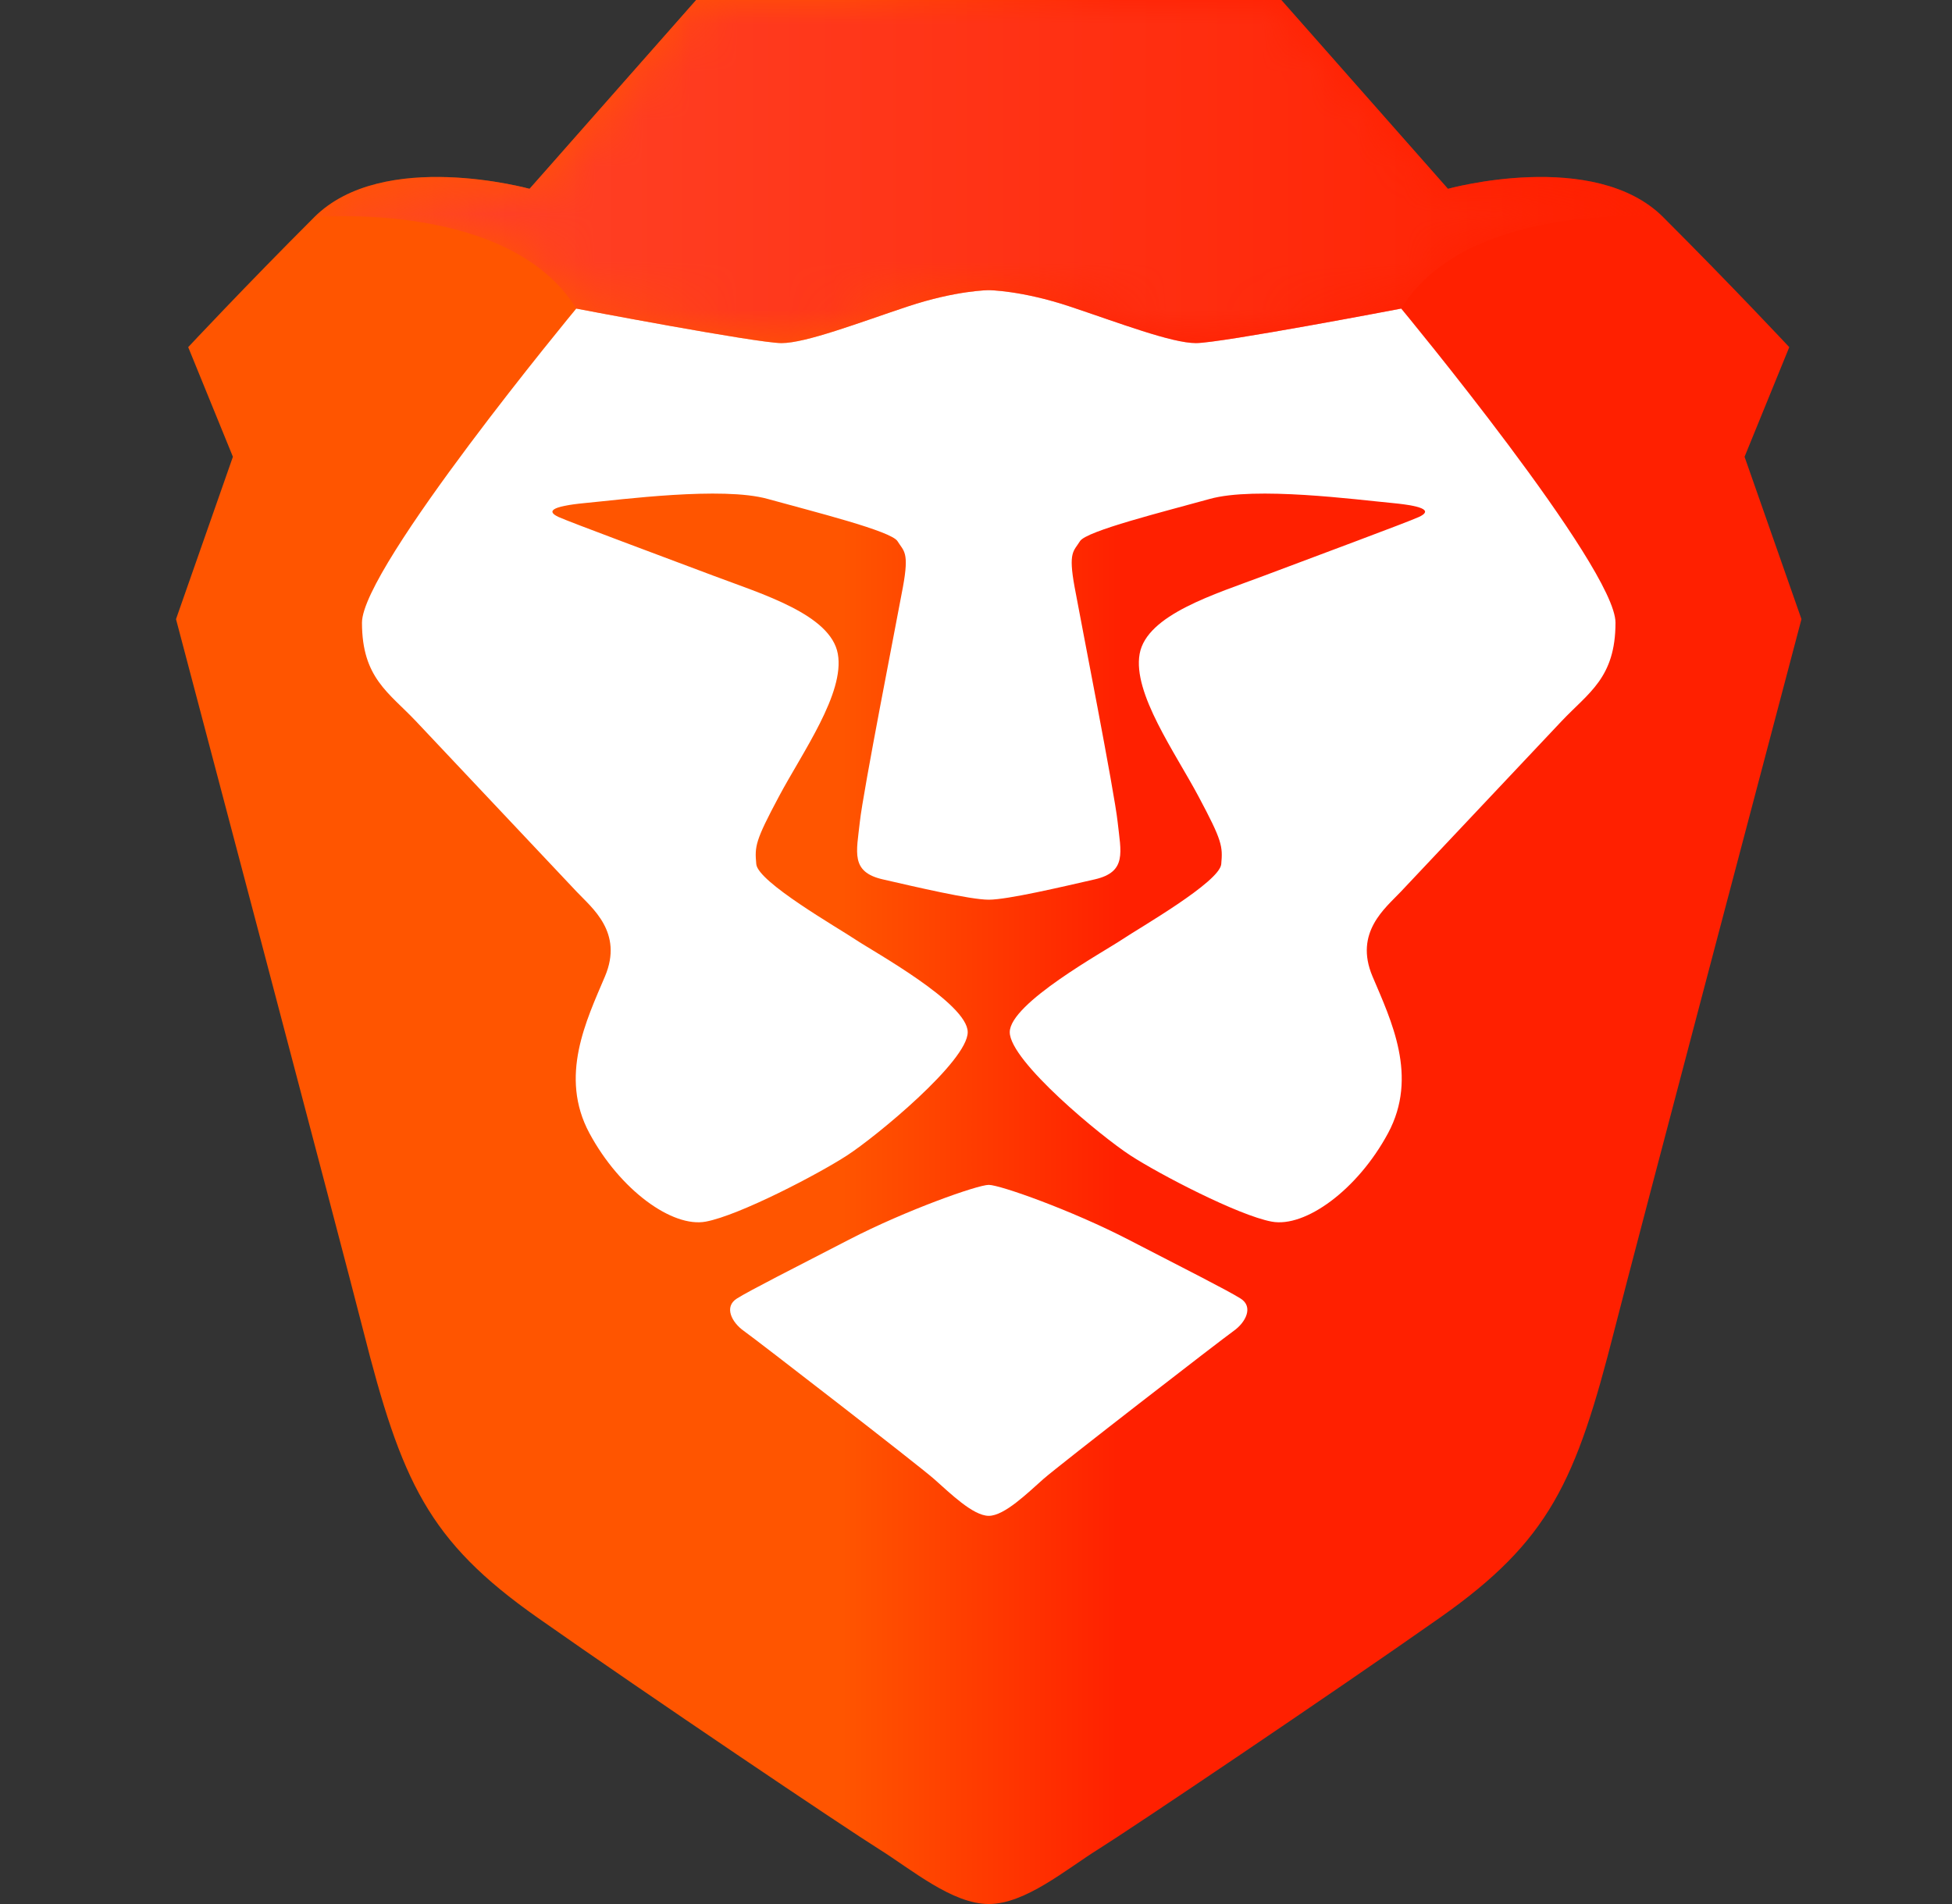 <svg width="41" height="40" viewBox="0 0 41 40" fill="none" xmlns="http://www.w3.org/2000/svg"><rect x="0" y="0" width="41" height="40" fill="#333333" stroke="none"/><path fill-rule="evenodd" clip-rule="evenodd" d="M36.643 9.596L37.582 7.293C37.582 7.293 36.387 6.014 34.936 4.564C33.485 3.114 30.413 3.967 30.413 3.967L26.913 0H20.768H14.622L11.123 3.967C11.123 3.967 8.05 3.114 6.599 4.564C5.148 6.014 3.953 7.293 3.953 7.293L4.892 9.596L3.697 13.007C3.697 13.007 7.212 26.307 7.624 27.931C8.434 31.129 8.989 32.366 11.294 33.986C13.598 35.607 17.78 38.421 18.463 38.847C19.146 39.274 20 40 20.768 40C21.536 40 22.389 39.274 23.072 38.847C23.755 38.421 27.937 35.607 30.242 33.986C32.546 32.366 33.101 31.129 33.912 27.931C34.324 26.307 37.838 13.007 37.838 13.007L36.643 9.596Z" fill="url(#paint0_linear_1_209)"/><path fill-rule="evenodd" clip-rule="evenodd" d="M29.431 6.483C29.431 6.483 33.932 11.919 33.932 13.081C33.932 14.243 33.366 14.55 32.796 15.154C32.227 15.758 29.741 18.396 29.421 18.735C29.102 19.074 28.437 19.587 28.828 20.512C29.219 21.436 29.796 22.613 29.155 23.806C28.513 24.999 27.414 25.796 26.71 25.664C26.006 25.532 24.352 24.669 23.744 24.274C23.136 23.88 21.209 22.292 21.209 21.684C21.209 21.076 23.201 19.985 23.569 19.737C23.937 19.49 25.616 18.53 25.651 18.154C25.685 17.777 25.672 17.666 25.176 16.736C24.681 15.805 23.789 14.563 23.937 13.737C24.086 12.911 25.525 12.481 26.552 12.094C27.578 11.706 29.556 10.974 29.802 10.861C30.05 10.747 29.986 10.638 29.238 10.567C28.489 10.497 26.366 10.215 25.409 10.482C24.452 10.748 22.816 11.154 22.684 11.369C22.551 11.584 22.435 11.591 22.571 12.333C22.707 13.075 23.407 16.635 23.475 17.268C23.543 17.9 23.676 18.318 22.994 18.474C22.311 18.63 21.162 18.901 20.768 18.901C20.373 18.901 19.224 18.63 18.542 18.474C17.859 18.318 17.992 17.9 18.06 17.268C18.128 16.635 18.828 13.075 18.965 12.333C19.101 11.591 18.984 11.584 18.851 11.369C18.719 11.154 17.083 10.748 16.126 10.482C15.169 10.215 13.046 10.497 12.298 10.567C11.549 10.638 11.486 10.747 11.732 10.861C11.98 10.974 13.957 11.706 14.983 12.094C16.01 12.481 17.45 12.911 17.598 13.737C17.747 14.563 16.854 15.805 16.359 16.736C15.863 17.666 15.85 17.777 15.885 18.154C15.919 18.53 17.598 19.49 17.966 19.737C18.334 19.985 20.326 21.076 20.326 21.684C20.326 22.292 18.399 23.88 17.791 24.274C17.183 24.669 15.529 25.532 14.825 25.664C14.121 25.796 13.022 24.999 12.38 23.806C11.739 22.613 12.316 21.436 12.707 20.512C13.098 19.587 12.433 19.074 12.114 18.735C11.794 18.396 9.308 15.758 8.739 15.154C8.169 14.55 7.603 14.243 7.603 13.081C7.603 11.919 12.104 6.483 12.104 6.483C12.104 6.483 15.902 7.208 16.415 7.208C16.927 7.208 18.036 6.781 19.061 6.44C20.085 6.099 20.768 6.096 20.768 6.096C20.768 6.096 21.45 6.099 22.475 6.44C23.499 6.781 24.608 7.208 25.12 7.208C25.633 7.208 29.431 6.483 29.431 6.483ZM26.056 27.279C26.335 27.453 26.165 27.782 25.911 27.961C25.658 28.14 22.247 30.779 21.916 31.071C21.585 31.363 21.098 31.845 20.768 31.845C20.437 31.845 19.95 31.363 19.619 31.071C19.288 30.779 15.878 28.14 15.624 27.961C15.37 27.782 15.2 27.453 15.479 27.279C15.757 27.105 16.629 26.665 17.832 26.043C19.035 25.421 20.534 24.892 20.768 24.892C21.002 24.892 22.5 25.421 23.703 26.043C24.906 26.665 25.778 27.105 26.056 27.279Z" fill="white"/><mask id="mask0_1_209" style="mask-type:alpha" maskUnits="userSpaceOnUse" x="6" y="0" width="29" height="8"><path d="M30.412 3.967L26.913 0H20.767H14.622L11.123 3.967C11.123 3.967 8.05 3.114 6.599 4.564C6.599 4.564 10.696 4.194 12.104 6.483C12.104 6.483 15.902 7.208 16.414 7.208C16.927 7.208 18.036 6.781 19.06 6.44C20.085 6.099 20.767 6.096 20.767 6.096C20.767 6.096 21.45 6.099 22.474 6.44C23.499 6.781 24.608 7.208 25.12 7.208C25.633 7.208 29.431 6.483 29.431 6.483C30.839 4.194 34.936 4.564 34.936 4.564C33.485 3.114 30.412 3.967 30.412 3.967Z" fill="white"/></mask><g mask="url(#mask0_1_209)"><path d="M30.412 3.967L26.913 0H20.767H14.622L11.123 3.967C11.123 3.967 8.05 3.114 6.599 4.564C6.599 4.564 10.696 4.194 12.104 6.483C12.104 6.483 15.902 7.208 16.414 7.208C16.927 7.208 18.036 6.781 19.06 6.44C20.085 6.099 20.767 6.096 20.767 6.096C20.767 6.096 21.45 6.099 22.474 6.44C23.499 6.781 24.608 7.208 25.12 7.208C25.633 7.208 29.431 6.483 29.431 6.483C30.839 4.194 34.936 4.564 34.936 4.564C33.485 3.114 30.412 3.967 30.412 3.967Z" fill="url(#paint1_linear_1_209)"/></g><defs><linearGradient id="paint0_linear_1_209" x1="3.697" y1="20.282" x2="37.838" y2="20.282" gradientUnits="userSpaceOnUse"><stop stop-color="#FF5500"/><stop offset="0.41" stop-color="#FF5500"/><stop offset="0.582" stop-color="#FF2000"/><stop offset="1" stop-color="#FF2000"/></linearGradient><linearGradient id="paint1_linear_1_209" x1="7.208" y1="3.655" x2="34.936" y2="3.655" gradientUnits="userSpaceOnUse"><stop stop-color="#FF452A"/><stop offset="1" stop-color="#FF2000"/></linearGradient></defs></svg>